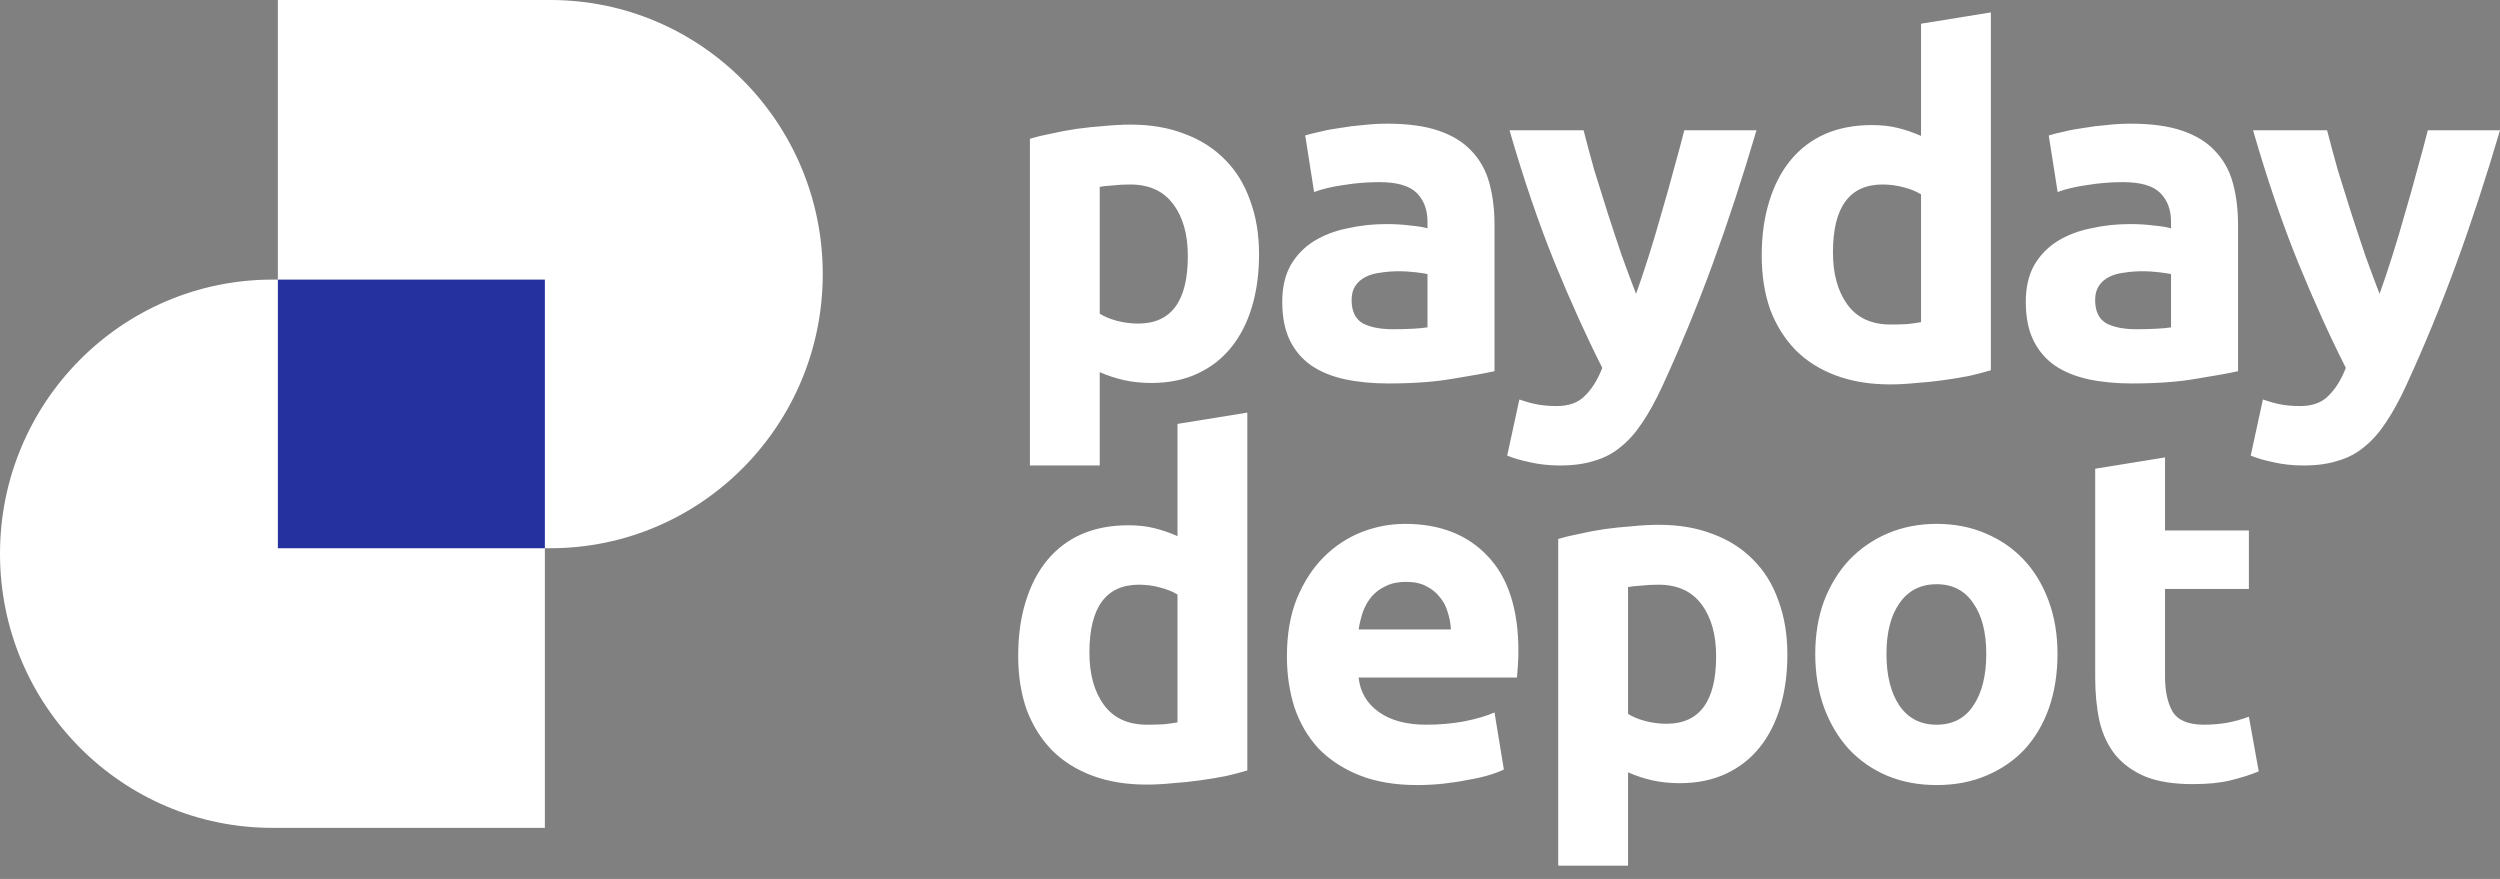 <svg width="128" height="45" viewBox="0 0 128 45" fill="none" xmlns="http://www.w3.org/2000/svg">
<rect x="0" y="0" width="128" height="45" fill="#808080" stroke="none"/>
<g id="Frame 30">
<path id="Vector" d="M60.817 13.115C60.817 12.004 60.569 11.119 60.073 10.46C59.577 9.784 58.841 9.446 57.866 9.446C57.546 9.446 57.25 9.462 56.978 9.494C56.706 9.51 56.482 9.534 56.306 9.566V16.06C56.53 16.205 56.818 16.325 57.17 16.422C57.538 16.518 57.906 16.567 58.273 16.567C59.969 16.567 60.817 15.416 60.817 13.115ZM64.463 13.018C64.463 14 64.343 14.893 64.103 15.698C63.864 16.502 63.512 17.194 63.048 17.774C62.584 18.353 62.008 18.804 61.32 19.125C60.633 19.447 59.841 19.608 58.945 19.608C58.45 19.608 57.986 19.56 57.554 19.463C57.122 19.367 56.706 19.23 56.306 19.053V23.833H52.731V7.104C53.051 7.008 53.419 6.919 53.835 6.839C54.251 6.742 54.683 6.662 55.131 6.597C55.594 6.533 56.058 6.485 56.522 6.452C57.002 6.404 57.458 6.38 57.89 6.38C58.929 6.38 59.857 6.541 60.673 6.863C61.488 7.168 62.176 7.611 62.736 8.19C63.296 8.754 63.719 9.446 64.007 10.266C64.311 11.087 64.463 12.004 64.463 13.018ZM71.313 16.856C71.665 16.856 72.001 16.848 72.321 16.832C72.641 16.816 72.897 16.792 73.088 16.76V14.032C72.945 14 72.729 13.968 72.441 13.936C72.153 13.903 71.889 13.887 71.649 13.887C71.313 13.887 70.993 13.911 70.689 13.96C70.401 13.992 70.146 14.064 69.922 14.177C69.698 14.29 69.522 14.443 69.394 14.636C69.266 14.829 69.202 15.07 69.202 15.36C69.202 15.923 69.386 16.317 69.754 16.543C70.138 16.752 70.657 16.856 71.313 16.856ZM71.025 6.332C72.081 6.332 72.961 6.452 73.664 6.694C74.368 6.935 74.928 7.281 75.344 7.732C75.775 8.182 76.08 8.73 76.255 9.373C76.431 10.017 76.519 10.733 76.519 11.522V19.005C76.008 19.117 75.296 19.246 74.384 19.391C73.472 19.552 72.369 19.633 71.073 19.633C70.257 19.633 69.514 19.56 68.842 19.415C68.186 19.27 67.618 19.037 67.139 18.715C66.659 18.377 66.291 17.943 66.035 17.412C65.779 16.881 65.651 16.229 65.651 15.456C65.651 14.716 65.795 14.088 66.083 13.573C66.387 13.059 66.787 12.648 67.282 12.342C67.778 12.037 68.346 11.819 68.986 11.691C69.626 11.546 70.29 11.473 70.977 11.473C71.441 11.473 71.849 11.498 72.201 11.546C72.569 11.578 72.865 11.626 73.088 11.691V11.353C73.088 10.741 72.905 10.25 72.537 9.88C72.169 9.51 71.529 9.325 70.617 9.325C70.01 9.325 69.41 9.373 68.818 9.47C68.226 9.55 67.714 9.671 67.282 9.832L66.827 6.935C67.035 6.871 67.291 6.806 67.594 6.742C67.914 6.662 68.258 6.597 68.626 6.549C68.994 6.485 69.378 6.436 69.778 6.404C70.194 6.356 70.609 6.332 71.025 6.332ZM89.932 6.67C89.212 9.116 88.46 11.409 87.676 13.549C86.892 15.69 86.037 17.766 85.109 19.777C84.773 20.502 84.438 21.113 84.102 21.612C83.766 22.127 83.398 22.545 82.998 22.867C82.598 23.205 82.142 23.447 81.63 23.591C81.135 23.752 80.551 23.833 79.879 23.833C79.319 23.833 78.799 23.776 78.32 23.664C77.856 23.567 77.472 23.455 77.168 23.326L77.792 20.453C78.16 20.582 78.488 20.671 78.776 20.719C79.064 20.767 79.367 20.791 79.687 20.791C80.327 20.791 80.815 20.614 81.151 20.26C81.502 19.922 81.799 19.447 82.038 18.836C81.223 17.227 80.407 15.424 79.591 13.429C78.776 11.417 78.008 9.164 77.288 6.67H81.079C81.239 7.297 81.422 7.981 81.63 8.721C81.854 9.446 82.086 10.186 82.326 10.942C82.566 11.683 82.806 12.407 83.046 13.115C83.302 13.823 83.542 14.467 83.766 15.046C83.974 14.467 84.189 13.823 84.414 13.115C84.637 12.407 84.853 11.683 85.061 10.942C85.285 10.186 85.493 9.446 85.685 8.721C85.893 7.981 86.077 7.297 86.237 6.67H89.932ZM93.847 12.922C93.847 14.032 94.095 14.925 94.591 15.601C95.087 16.277 95.822 16.615 96.798 16.615C97.118 16.615 97.414 16.607 97.686 16.591C97.958 16.559 98.182 16.526 98.357 16.494V9.953C98.134 9.808 97.838 9.687 97.47 9.59C97.118 9.494 96.758 9.446 96.39 9.446C94.695 9.446 93.847 10.604 93.847 12.922ZM101.932 18.957C101.612 19.053 101.244 19.15 100.828 19.246C100.413 19.327 99.973 19.399 99.509 19.463C99.061 19.528 98.597 19.576 98.117 19.608C97.654 19.657 97.206 19.681 96.774 19.681C95.734 19.681 94.807 19.528 93.991 19.222C93.175 18.916 92.487 18.482 91.928 17.919C91.368 17.339 90.936 16.647 90.632 15.843C90.344 15.022 90.2 14.105 90.2 13.091C90.2 12.061 90.328 11.135 90.584 10.315C90.84 9.478 91.208 8.77 91.688 8.19C92.168 7.611 92.751 7.168 93.439 6.863C94.143 6.557 94.943 6.404 95.838 6.404C96.334 6.404 96.774 6.452 97.158 6.549C97.558 6.645 97.958 6.782 98.357 6.959V1.214L101.932 0.635V18.957ZM109.382 16.856C109.734 16.856 110.07 16.848 110.39 16.832C110.709 16.816 110.965 16.792 111.157 16.76V14.032C111.013 14 110.797 13.968 110.51 13.936C110.222 13.903 109.958 13.887 109.718 13.887C109.382 13.887 109.062 13.911 108.758 13.96C108.47 13.992 108.214 14.064 107.99 14.177C107.766 14.29 107.59 14.443 107.463 14.636C107.335 14.829 107.271 15.07 107.271 15.36C107.271 15.923 107.455 16.317 107.823 16.543C108.206 16.752 108.726 16.856 109.382 16.856ZM109.094 6.332C110.15 6.332 111.029 6.452 111.733 6.694C112.437 6.935 112.997 7.281 113.413 7.732C113.844 8.182 114.148 8.73 114.324 9.373C114.5 10.017 114.588 10.733 114.588 11.522V19.005C114.076 19.117 113.365 19.246 112.453 19.391C111.541 19.552 110.438 19.633 109.142 19.633C108.326 19.633 107.583 19.56 106.911 19.415C106.255 19.27 105.687 19.037 105.207 18.715C104.728 18.377 104.36 17.943 104.104 17.412C103.848 16.881 103.72 16.229 103.72 15.456C103.72 14.716 103.864 14.088 104.152 13.573C104.456 13.059 104.855 12.648 105.351 12.342C105.847 12.037 106.415 11.819 107.055 11.691C107.694 11.546 108.358 11.473 109.046 11.473C109.51 11.473 109.918 11.498 110.27 11.546C110.637 11.578 110.933 11.626 111.157 11.691V11.353C111.157 10.741 110.973 10.25 110.606 9.88C110.238 9.51 109.598 9.325 108.686 9.325C108.078 9.325 107.479 9.373 106.887 9.47C106.295 9.55 105.783 9.671 105.351 9.832L104.896 6.935C105.103 6.871 105.359 6.806 105.663 6.742C105.983 6.662 106.327 6.597 106.695 6.549C107.063 6.485 107.446 6.436 107.846 6.404C108.262 6.356 108.678 6.332 109.094 6.332ZM128 6.67C127.28 9.116 126.529 11.409 125.745 13.549C124.961 15.69 124.105 17.766 123.178 19.777C122.842 20.502 122.506 21.113 122.17 21.612C121.834 22.127 121.466 22.545 121.067 22.867C120.667 23.205 120.211 23.447 119.699 23.591C119.203 23.752 118.619 23.833 117.948 23.833C117.388 23.833 116.868 23.776 116.388 23.664C115.924 23.567 115.54 23.455 115.237 23.326L115.86 20.453C116.228 20.582 116.556 20.671 116.844 20.719C117.132 20.767 117.436 20.791 117.756 20.791C118.395 20.791 118.883 20.614 119.219 20.26C119.571 19.922 119.867 19.447 120.107 18.836C119.291 17.227 118.476 15.424 117.66 13.429C116.844 11.417 116.076 9.164 115.357 6.67H119.147C119.307 7.297 119.491 7.981 119.699 8.721C119.923 9.446 120.155 10.186 120.395 10.942C120.635 11.683 120.875 12.407 121.115 13.115C121.37 13.823 121.61 14.467 121.834 15.046C122.042 14.467 122.258 13.823 122.482 13.115C122.706 12.407 122.922 11.683 123.13 10.942C123.354 10.186 123.562 9.446 123.754 8.721C123.961 7.981 124.146 7.297 124.305 6.67H128Z" fill="white"/>
<path id="Vector_2" d="M55.778 33.412C55.778 34.522 56.026 35.416 56.521 36.091C57.017 36.767 57.753 37.105 58.728 37.105C59.048 37.105 59.344 37.097 59.616 37.081C59.888 37.049 60.112 37.017 60.288 36.985V30.443C60.064 30.298 59.768 30.177 59.4 30.081C59.048 29.984 58.689 29.936 58.321 29.936C56.625 29.936 55.778 31.095 55.778 33.412ZM63.863 39.447C63.543 39.543 63.175 39.64 62.759 39.736C62.343 39.817 61.904 39.889 61.44 39.954C60.992 40.018 60.528 40.066 60.048 40.099C59.584 40.147 59.136 40.171 58.705 40.171C57.665 40.171 56.737 40.018 55.922 39.712C55.106 39.407 54.418 38.972 53.858 38.409C53.298 37.83 52.867 37.138 52.563 36.333C52.275 35.512 52.131 34.595 52.131 33.581C52.131 32.551 52.259 31.626 52.515 30.805C52.77 29.968 53.139 29.26 53.618 28.681C54.098 28.101 54.682 27.659 55.37 27.353C56.074 27.047 56.873 26.894 57.769 26.894C58.265 26.894 58.705 26.943 59.088 27.039C59.488 27.136 59.888 27.273 60.288 27.45V21.704L63.863 21.125V39.447ZM65.89 33.605C65.89 32.479 66.058 31.497 66.394 30.66C66.746 29.807 67.202 29.099 67.762 28.536C68.322 27.973 68.961 27.546 69.681 27.256C70.417 26.967 71.168 26.822 71.936 26.822C73.728 26.822 75.143 27.377 76.183 28.488C77.222 29.582 77.742 31.199 77.742 33.34C77.742 33.549 77.734 33.782 77.718 34.04C77.702 34.281 77.686 34.498 77.67 34.691H69.561C69.641 35.431 69.985 36.019 70.593 36.453C71.2 36.888 72.016 37.105 73.04 37.105C73.696 37.105 74.335 37.049 74.959 36.936C75.599 36.807 76.119 36.655 76.519 36.478L76.998 39.398C76.806 39.495 76.55 39.592 76.231 39.688C75.911 39.785 75.551 39.865 75.151 39.93C74.767 40.01 74.351 40.074 73.903 40.123C73.456 40.171 73.008 40.195 72.56 40.195C71.424 40.195 70.433 40.026 69.585 39.688C68.753 39.35 68.058 38.892 67.498 38.312C66.954 37.717 66.546 37.017 66.274 36.212C66.018 35.407 65.89 34.538 65.89 33.605ZM74.287 32.229C74.271 31.923 74.215 31.626 74.119 31.336C74.04 31.046 73.903 30.789 73.711 30.564C73.536 30.338 73.304 30.153 73.016 30.008C72.744 29.863 72.4 29.791 71.984 29.791C71.584 29.791 71.24 29.863 70.952 30.008C70.665 30.137 70.425 30.314 70.233 30.539C70.041 30.765 69.889 31.03 69.777 31.336C69.681 31.626 69.609 31.923 69.561 32.229H74.287ZM87.866 33.605C87.866 32.495 87.618 31.61 87.122 30.95C86.627 30.274 85.891 29.936 84.915 29.936C84.595 29.936 84.299 29.952 84.028 29.984C83.755 30 83.532 30.024 83.356 30.057V36.55C83.58 36.695 83.868 36.816 84.219 36.912C84.587 37.009 84.955 37.057 85.323 37.057C87.018 37.057 87.866 35.906 87.866 33.605ZM91.513 33.508C91.513 34.49 91.393 35.383 91.153 36.188C90.913 36.993 90.561 37.685 90.097 38.264C89.633 38.843 89.058 39.294 88.37 39.616C87.682 39.938 86.891 40.099 85.995 40.099C85.499 40.099 85.035 40.05 84.603 39.954C84.171 39.857 83.755 39.721 83.356 39.543V44.323H79.781V27.594C80.101 27.498 80.469 27.409 80.885 27.329C81.301 27.232 81.732 27.152 82.18 27.087C82.644 27.023 83.108 26.975 83.572 26.943C84.052 26.894 84.507 26.87 84.939 26.87C85.979 26.87 86.906 27.031 87.722 27.353C88.538 27.659 89.225 28.101 89.785 28.681C90.345 29.244 90.769 29.936 91.057 30.757C91.361 31.577 91.513 32.495 91.513 33.508ZM105.344 33.484C105.344 34.482 105.2 35.4 104.912 36.236C104.624 37.057 104.209 37.765 103.665 38.361C103.121 38.94 102.465 39.39 101.697 39.712C100.946 40.034 100.098 40.195 99.154 40.195C98.227 40.195 97.379 40.034 96.611 39.712C95.86 39.39 95.212 38.94 94.668 38.361C94.124 37.765 93.701 37.057 93.396 36.236C93.093 35.4 92.941 34.482 92.941 33.484C92.941 32.486 93.093 31.577 93.396 30.757C93.716 29.936 94.148 29.236 94.692 28.657C95.252 28.077 95.908 27.627 96.659 27.305C97.427 26.983 98.259 26.822 99.154 26.822C100.066 26.822 100.898 26.983 101.649 27.305C102.417 27.627 103.073 28.077 103.617 28.657C104.161 29.236 104.585 29.936 104.888 30.757C105.192 31.577 105.344 32.486 105.344 33.484ZM101.697 33.484C101.697 32.374 101.474 31.505 101.026 30.877C100.594 30.234 99.97 29.912 99.154 29.912C98.339 29.912 97.707 30.234 97.259 30.877C96.811 31.505 96.587 32.374 96.587 33.484C96.587 34.595 96.811 35.48 97.259 36.14C97.707 36.783 98.339 37.105 99.154 37.105C99.97 37.105 100.594 36.783 101.026 36.14C101.474 35.48 101.697 34.595 101.697 33.484ZM107.274 23.998L110.849 23.418V27.16H115.143V30.153H110.849V34.619C110.849 35.375 110.976 35.979 111.232 36.429C111.504 36.88 112.04 37.105 112.84 37.105C113.224 37.105 113.615 37.073 114.015 37.009C114.431 36.928 114.807 36.824 115.143 36.695L115.647 39.495C115.215 39.672 114.735 39.825 114.207 39.954C113.68 40.083 113.032 40.147 112.264 40.147C111.288 40.147 110.481 40.018 109.841 39.761C109.201 39.487 108.689 39.117 108.305 38.65C107.922 38.167 107.65 37.588 107.49 36.912C107.346 36.236 107.274 35.488 107.274 34.667V23.998Z" fill="white"/>
<path id="Vector_3" d="M42.125 14.034C42.125 21.786 35.88 28.069 28.176 28.069H14.227V4.76849e-07L28.176 0C35.88 -2.63354e-07 42.125 6.283 42.125 14.034Z" fill="white"/>
<path id="Vector_4" d="M0 28.351C-3.99804e-08 20.6 6.245 14.316 13.948 14.316H27.897V42.386H13.948C6.245 42.386 3.99804e-08 36.102 0 28.351Z" fill="white"/>
<path id="Vector_5" d="M27.897 14.316H14.227V28.07H27.897V14.316Z" fill="#25319E"/>
</g>
</svg>
